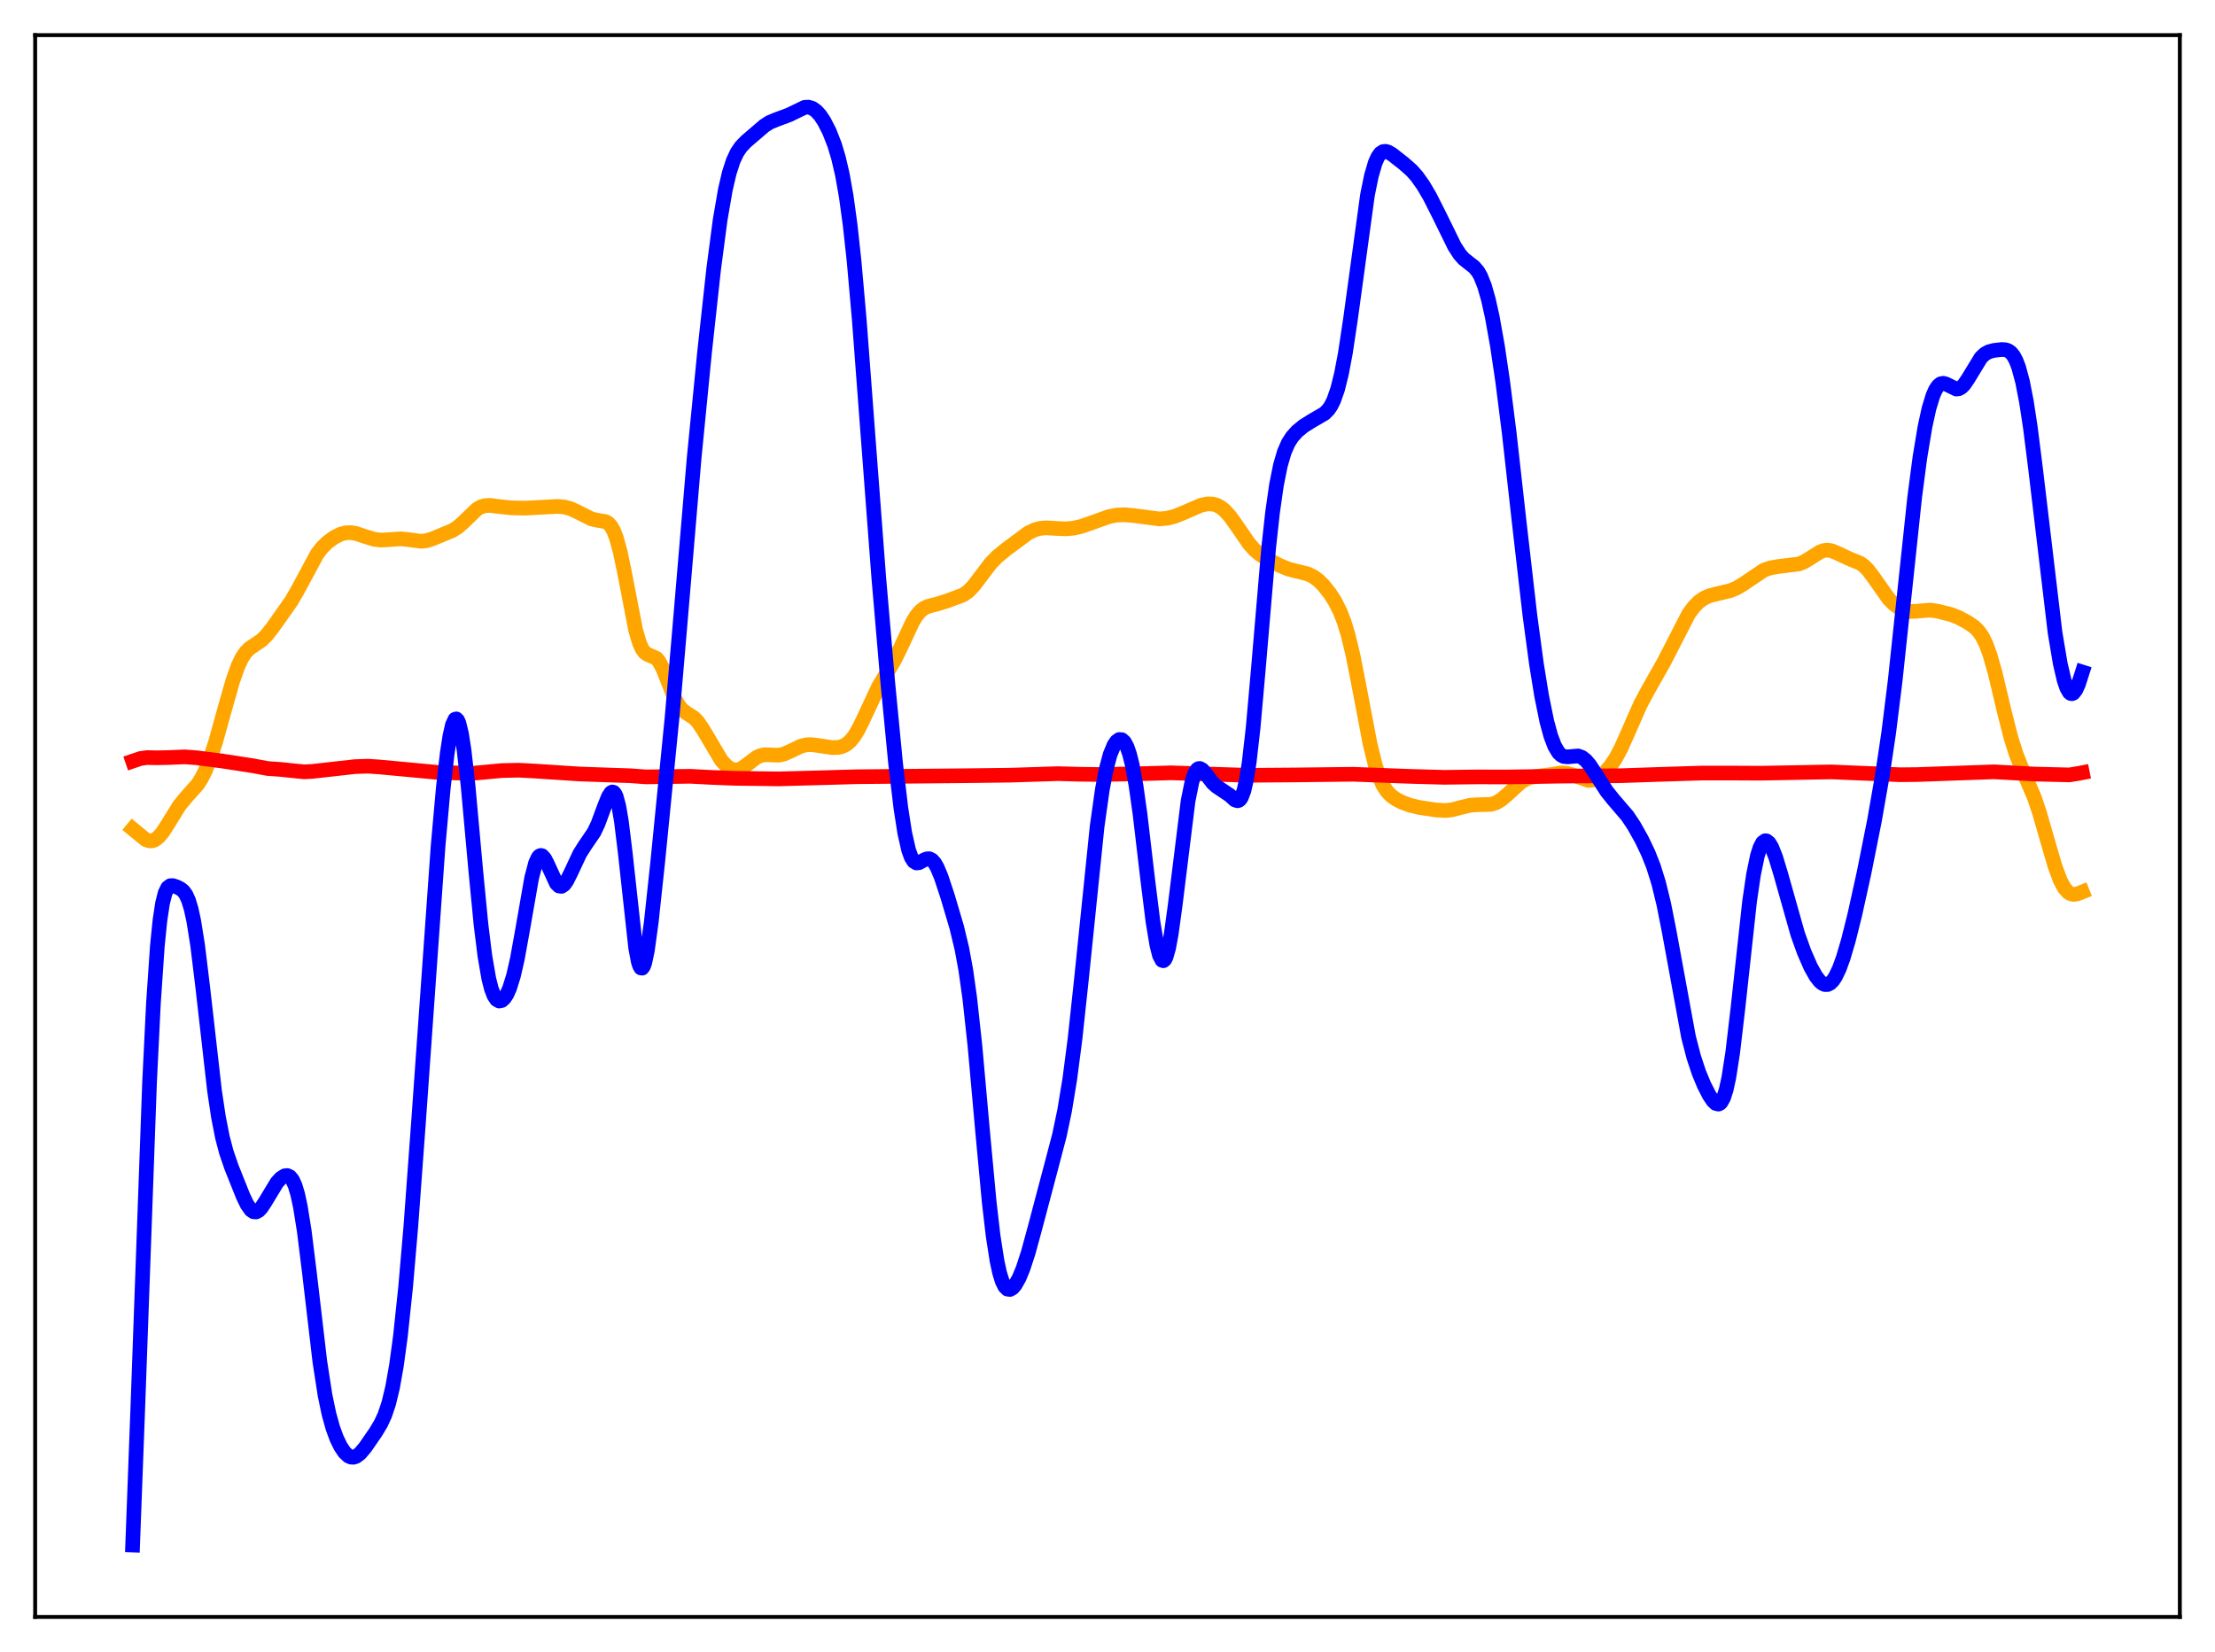 <?xml version="1.0" encoding="utf-8" standalone="no"?>
<!DOCTYPE svg PUBLIC "-//W3C//DTD SVG 1.1//EN"
  "http://www.w3.org/Graphics/SVG/1.1/DTD/svg11.dtd">
<svg xmlns:xlink="http://www.w3.org/1999/xlink" width="453.6pt" height="338.4pt" viewBox="0 0 453.6 338.4" xmlns="http://www.w3.org/2000/svg" version="1.1">
 <defs>
  <style type="text/css">*{stroke-linejoin: round; stroke-linecap: butt}</style>
 </defs>
 <g id="figure_1">
  <g id="patch_1">
   <path d="M 0 338.4 
L 453.6 338.4 
L 453.6 0 
L 0 0 
z
" style="fill: #ffffff"/>
  </g>
  <g id="axes_1">
   <g id="patch_2">
    <path d="M 7.2 331.2 
L 446.4 331.2 
L 446.4 7.2 
L 7.2 7.2 
z
" style="fill: #ffffff"/>
   </g>
   <g id="matplotlib.axis_1"/>
   <g id="matplotlib.axis_2"/>
   <g id="line2d_1">
    <path d="M 27.164 169.795 
L 29.825 171.98 
L 30.624 172.248 
L 31.156 172.234 
L 31.689 172.049 
L 32.487 171.447 
L 33.286 170.497 
L 34.351 168.849 
L 36.746 164.981 
L 38.077 163.361 
L 40.473 160.675 
L 41.271 159.418 
L 42.07 157.825 
L 43.135 155.126 
L 44.199 151.813 
L 46.063 145.089 
L 47.66 139.484 
L 48.724 136.478 
L 49.523 134.786 
L 50.321 133.585 
L 51.12 132.786 
L 52.185 132.075 
L 53.516 131.178 
L 54.58 130.141 
L 55.911 128.448 
L 59.638 123.158 
L 60.969 120.859 
L 64.961 113.438 
L 66.026 112.087 
L 67.091 111.051 
L 68.422 110.081 
L 69.753 109.415 
L 70.817 109.131 
L 71.882 109.094 
L 72.947 109.281 
L 74.81 109.911 
L 76.673 110.468 
L 78.004 110.623 
L 79.601 110.545 
L 81.997 110.366 
L 83.328 110.485 
L 86.256 110.88 
L 87.321 110.753 
L 88.652 110.336 
L 92.644 108.672 
L 93.709 108.002 
L 94.774 107.08 
L 97.702 104.268 
L 98.5 103.819 
L 99.299 103.579 
L 100.364 103.521 
L 102.227 103.758 
L 104.623 104.023 
L 107.551 104.084 
L 110.745 103.912 
L 114.205 103.726 
L 115.536 103.846 
L 116.867 104.204 
L 118.198 104.816 
L 121.126 106.295 
L 122.191 106.54 
L 124.054 106.862 
L 124.586 107.192 
L 125.119 107.779 
L 125.651 108.711 
L 126.183 110.058 
L 126.982 112.918 
L 127.78 116.688 
L 130.176 129.065 
L 130.975 131.778 
L 131.507 132.949 
L 132.039 133.661 
L 132.572 134.029 
L 134.435 134.847 
L 134.967 135.491 
L 135.766 136.989 
L 136.831 139.683 
L 138.161 143.019 
L 138.96 144.481 
L 139.759 145.438 
L 140.557 146.027 
L 142.154 147.066 
L 142.953 147.911 
L 144.017 149.497 
L 147.744 155.783 
L 148.809 156.921 
L 149.607 157.467 
L 150.406 157.718 
L 151.204 157.66 
L 152.003 157.318 
L 153.068 156.548 
L 154.931 155.13 
L 155.729 154.768 
L 156.528 154.606 
L 157.593 154.62 
L 159.456 154.686 
L 160.521 154.46 
L 161.852 153.878 
L 163.981 152.852 
L 165.046 152.578 
L 166.111 152.523 
L 167.708 152.726 
L 170.369 153.133 
L 171.7 153.092 
L 172.499 152.892 
L 173.297 152.491 
L 174.096 151.826 
L 174.895 150.851 
L 175.693 149.554 
L 176.758 147.407 
L 179.952 140.565 
L 181.549 137.941 
L 183.146 135.277 
L 184.477 132.574 
L 186.873 127.427 
L 187.671 126.124 
L 188.47 125.174 
L 189.268 124.559 
L 190.067 124.197 
L 191.93 123.724 
L 194.06 123.049 
L 197.254 121.851 
L 198.319 121.1 
L 199.383 120.002 
L 200.714 118.251 
L 202.844 115.429 
L 204.175 114.051 
L 206.038 112.52 
L 210.563 109.164 
L 211.894 108.525 
L 212.959 108.232 
L 214.289 108.118 
L 216.153 108.235 
L 218.282 108.332 
L 219.879 108.181 
L 221.476 107.813 
L 223.606 107.068 
L 227.066 105.823 
L 228.663 105.51 
L 230.26 105.436 
L 232.124 105.603 
L 237.447 106.299 
L 239.044 106.151 
L 240.641 105.739 
L 242.505 104.981 
L 245.965 103.481 
L 247.296 103.206 
L 248.361 103.244 
L 249.159 103.469 
L 249.958 103.89 
L 250.756 104.52 
L 251.821 105.679 
L 253.152 107.525 
L 255.814 111.39 
L 256.879 112.584 
L 257.943 113.502 
L 259.274 114.373 
L 261.936 115.779 
L 263.799 116.549 
L 265.396 116.965 
L 267.792 117.555 
L 268.857 118.058 
L 269.921 118.818 
L 270.986 119.856 
L 272.317 121.523 
L 273.382 123.186 
L 274.447 125.304 
L 275.245 127.357 
L 276.044 129.952 
L 277.108 134.369 
L 278.439 141.189 
L 280.569 152.39 
L 281.633 156.712 
L 282.432 159.125 
L 283.231 160.875 
L 284.029 162.095 
L 284.828 162.938 
L 285.892 163.709 
L 287.223 164.382 
L 288.82 164.961 
L 290.684 165.401 
L 294.144 165.919 
L 296.007 166.022 
L 297.338 165.876 
L 299.201 165.389 
L 301.065 164.94 
L 302.396 164.842 
L 305.324 164.769 
L 306.388 164.426 
L 307.453 163.792 
L 308.784 162.649 
L 311.446 160.21 
L 312.511 159.577 
L 313.575 159.213 
L 314.906 159.013 
L 317.568 158.658 
L 319.697 158.321 
L 320.762 158.375 
L 321.827 158.655 
L 325.287 159.855 
L 326.086 159.79 
L 326.884 159.517 
L 327.683 159.045 
L 328.748 158.133 
L 329.812 156.901 
L 330.877 155.306 
L 331.942 153.313 
L 333.539 149.722 
L 335.935 144.277 
L 337.532 141.298 
L 340.726 135.653 
L 345.783 125.797 
L 346.848 124.346 
L 347.913 123.257 
L 348.977 122.511 
L 350.042 122.039 
L 351.639 121.625 
L 354.301 120.995 
L 355.632 120.449 
L 356.963 119.65 
L 361.222 116.783 
L 362.553 116.326 
L 364.15 116.04 
L 368.409 115.522 
L 369.473 115.076 
L 370.804 114.256 
L 372.668 113.071 
L 373.466 112.772 
L 374.265 112.684 
L 375.063 112.813 
L 376.128 113.241 
L 378.79 114.485 
L 380.919 115.35 
L 381.718 115.922 
L 382.516 116.726 
L 383.581 118.127 
L 386.775 122.656 
L 387.84 123.721 
L 388.905 124.503 
L 389.969 125.012 
L 391.034 125.242 
L 392.099 125.229 
L 395.293 124.968 
L 396.89 125.209 
L 399.552 125.876 
L 401.149 126.514 
L 403.012 127.516 
L 404.343 128.442 
L 405.142 129.238 
L 405.94 130.379 
L 406.739 132.001 
L 407.537 134.19 
L 408.602 137.955 
L 410.465 145.81 
L 411.796 151.04 
L 412.861 154.424 
L 413.926 157.123 
L 416.588 163.299 
L 417.652 166.461 
L 419.249 172.02 
L 420.847 177.48 
L 421.911 180.328 
L 422.71 181.831 
L 423.508 182.758 
L 424.041 183.081 
L 424.573 183.206 
L 425.372 183.111 
L 426.436 182.691 
L 426.436 182.691 
" clip-path="url(#pcd6cd76d46)" style="fill: none; stroke: #ffa500; stroke-width: 3; stroke-linecap: square"/>
   </g>
   <g id="line2d_2">
    <path d="M 27.164 155.907 
L 28.761 155.363 
L 30.092 155.179 
L 32.221 155.216 
L 34.351 155.177 
L 37.811 155.032 
L 40.207 155.207 
L 45.53 155.889 
L 51.652 156.831 
L 54.847 157.421 
L 57.508 157.607 
L 60.17 157.89 
L 62.3 158.095 
L 63.897 158.016 
L 72.681 157.031 
L 75.343 156.939 
L 77.738 157.102 
L 89.716 158.221 
L 96.637 158.415 
L 99.033 158.189 
L 102.759 157.839 
L 106.22 157.762 
L 109.414 157.931 
L 118.73 158.542 
L 129.111 158.9 
L 132.305 159.133 
L 135.5 159.093 
L 141.356 159.011 
L 145.615 159.234 
L 150.406 159.426 
L 159.456 159.543 
L 167.974 159.316 
L 175.427 159.101 
L 197.254 158.898 
L 206.836 158.782 
L 216.685 158.47 
L 220.944 158.59 
L 225.469 158.648 
L 234.253 158.461 
L 239.843 158.302 
L 245.433 158.485 
L 255.548 158.806 
L 265.13 158.734 
L 277.108 158.594 
L 288.82 159.028 
L 295.741 159.221 
L 302.396 159.137 
L 308.518 159.148 
L 313.309 159.08 
L 320.23 158.969 
L 331.676 158.896 
L 339.661 158.625 
L 348.711 158.343 
L 355.1 158.351 
L 360.689 158.377 
L 375.063 158.112 
L 380.121 158.329 
L 389.171 158.692 
L 392.631 158.656 
L 408.336 158.094 
L 416.588 158.55 
L 423.775 158.726 
L 425.904 158.377 
L 426.436 158.271 
L 426.436 158.271 
" clip-path="url(#pcd6cd76d46)" style="fill: none; stroke: #ff0000; stroke-width: 3; stroke-linecap: square"/>
   </g>
   <g id="line2d_3">
    <path d="M 27.164 316.473 
L 28.228 288.127 
L 30.624 221.768 
L 31.423 205.463 
L 32.221 193.799 
L 32.753 188.53 
L 33.286 185.005 
L 33.818 182.89 
L 34.351 181.815 
L 34.883 181.42 
L 35.415 181.407 
L 36.214 181.674 
L 37.012 182.086 
L 37.545 182.525 
L 38.077 183.25 
L 38.609 184.42 
L 39.142 186.18 
L 39.674 188.626 
L 40.473 193.632 
L 41.537 202.374 
L 43.933 223.447 
L 44.732 228.771 
L 45.53 232.865 
L 46.329 235.932 
L 47.393 239.048 
L 49.789 245.042 
L 50.588 246.7 
L 51.386 247.839 
L 51.919 248.212 
L 52.451 248.249 
L 52.983 247.96 
L 53.516 247.393 
L 54.314 246.176 
L 56.71 242.218 
L 57.508 241.346 
L 58.307 240.845 
L 58.839 240.787 
L 59.372 241.037 
L 59.904 241.694 
L 60.436 242.867 
L 60.969 244.655 
L 61.501 247.123 
L 62.3 252.109 
L 63.364 260.678 
L 65.494 278.865 
L 66.559 285.761 
L 67.357 289.601 
L 68.156 292.485 
L 68.954 294.653 
L 69.753 296.291 
L 70.551 297.486 
L 71.35 298.234 
L 71.882 298.471 
L 72.415 298.495 
L 72.947 298.314 
L 73.745 297.706 
L 74.81 296.444 
L 76.94 293.352 
L 78.004 291.573 
L 78.803 289.845 
L 79.601 287.47 
L 80.4 284.147 
L 81.199 279.62 
L 81.997 273.723 
L 83.062 263.661 
L 84.127 251.295 
L 85.724 229.573 
L 89.716 173.273 
L 90.781 161.376 
L 91.58 154.362 
L 92.112 150.866 
L 92.644 148.482 
L 93.177 147.336 
L 93.443 147.255 
L 93.709 147.512 
L 93.975 148.107 
L 94.508 150.292 
L 95.04 153.719 
L 95.839 160.791 
L 97.436 178.409 
L 98.5 189.367 
L 99.299 195.832 
L 100.097 200.458 
L 100.63 202.551 
L 101.162 203.945 
L 101.695 204.745 
L 102.227 205.05 
L 102.759 204.94 
L 103.292 204.46 
L 103.824 203.625 
L 104.356 202.421 
L 105.155 199.863 
L 105.953 196.365 
L 107.018 190.461 
L 108.881 179.796 
L 109.68 176.757 
L 110.212 175.614 
L 110.479 175.325 
L 110.745 175.218 
L 111.011 175.283 
L 111.543 175.864 
L 112.076 176.895 
L 113.939 180.952 
L 114.471 181.481 
L 115.004 181.553 
L 115.536 181.181 
L 116.068 180.432 
L 116.867 178.838 
L 118.73 174.86 
L 119.795 173.181 
L 121.658 170.45 
L 122.457 168.764 
L 123.788 165.164 
L 124.586 163.179 
L 125.119 162.373 
L 125.385 162.223 
L 125.651 162.283 
L 125.917 162.581 
L 126.183 163.141 
L 126.716 165.104 
L 127.248 168.211 
L 128.047 174.735 
L 130.176 194.177 
L 130.708 196.984 
L 130.975 197.827 
L 131.241 198.27 
L 131.507 198.31 
L 131.773 197.951 
L 132.039 197.21 
L 132.572 194.692 
L 133.37 188.886 
L 134.701 176.477 
L 137.629 146.967 
L 139.226 128.332 
L 142.154 93.768 
L 144.284 72.145 
L 146.147 55.123 
L 147.478 45.013 
L 148.543 38.842 
L 149.341 35.426 
L 150.14 32.953 
L 150.938 31.24 
L 151.737 30.065 
L 152.801 28.959 
L 156.528 25.76 
L 157.593 25.082 
L 158.924 24.52 
L 161.585 23.532 
L 164.78 21.984 
L 165.578 21.943 
L 166.377 22.191 
L 167.175 22.76 
L 167.974 23.651 
L 168.772 24.852 
L 169.837 26.928 
L 170.902 29.652 
L 171.7 32.306 
L 172.499 35.739 
L 173.297 40.237 
L 174.096 46.073 
L 174.895 53.409 
L 175.959 65.428 
L 177.556 86.598 
L 179.952 118.227 
L 181.815 139.932 
L 183.412 156.443 
L 184.477 165.459 
L 185.276 170.602 
L 186.074 174.134 
L 186.607 175.603 
L 187.139 176.44 
L 187.671 176.761 
L 188.204 176.711 
L 189.268 176.136 
L 189.801 175.915 
L 190.333 175.902 
L 190.865 176.176 
L 191.398 176.775 
L 191.93 177.698 
L 192.729 179.604 
L 194.06 183.636 
L 195.923 189.941 
L 196.988 194.369 
L 197.786 198.738 
L 198.585 204.409 
L 199.649 214.184 
L 201.247 232.004 
L 202.577 246.263 
L 203.376 253.132 
L 204.175 258.281 
L 204.707 260.733 
L 205.239 262.457 
L 205.772 263.533 
L 206.304 264.058 
L 206.836 264.125 
L 207.369 263.817 
L 207.901 263.196 
L 208.7 261.775 
L 209.498 259.847 
L 210.563 256.593 
L 211.894 251.714 
L 215.354 238.64 
L 216.951 232.552 
L 218.016 227.482 
L 219.081 220.994 
L 220.145 212.82 
L 221.476 200.448 
L 224.671 169.314 
L 225.735 161.762 
L 226.534 157.568 
L 227.332 154.573 
L 228.131 152.631 
L 228.663 151.856 
L 229.196 151.479 
L 229.728 151.51 
L 230.26 151.987 
L 230.793 152.964 
L 231.325 154.5 
L 231.857 156.642 
L 232.656 161.029 
L 233.455 166.711 
L 235.052 180.293 
L 236.116 188.817 
L 236.915 193.63 
L 237.447 195.708 
L 237.98 196.715 
L 238.246 196.79 
L 238.512 196.574 
L 238.778 196.069 
L 239.311 194.22 
L 239.843 191.353 
L 240.641 185.552 
L 243.303 164.05 
L 244.102 160.097 
L 244.634 158.474 
L 245.167 157.615 
L 245.433 157.437 
L 245.699 157.404 
L 246.231 157.684 
L 247.03 158.639 
L 248.361 160.397 
L 249.159 161.1 
L 251.821 162.887 
L 252.886 163.847 
L 253.418 164.028 
L 253.684 163.954 
L 253.951 163.733 
L 254.217 163.338 
L 254.749 161.926 
L 255.281 159.557 
L 255.814 156.15 
L 256.612 149.161 
L 257.677 137.186 
L 259.807 112.189 
L 260.605 104.92 
L 261.404 99.345 
L 262.202 95.346 
L 263.001 92.611 
L 263.799 90.772 
L 264.598 89.508 
L 265.663 88.324 
L 266.993 87.242 
L 268.591 86.239 
L 271.252 84.692 
L 272.051 83.876 
L 272.583 83.084 
L 273.116 82.017 
L 273.914 79.757 
L 274.713 76.556 
L 275.511 72.333 
L 276.576 65.25 
L 280.036 39.961 
L 280.835 36.036 
L 281.633 33.312 
L 282.166 32.134 
L 282.698 31.405 
L 283.231 31.053 
L 283.763 30.996 
L 284.295 31.152 
L 285.094 31.629 
L 287.489 33.508 
L 289.087 34.921 
L 290.151 36.115 
L 291.482 37.99 
L 292.813 40.264 
L 294.676 43.952 
L 297.871 50.463 
L 298.935 52.104 
L 299.734 53.006 
L 300.799 53.859 
L 301.863 54.676 
L 302.662 55.622 
L 303.194 56.552 
L 303.993 58.539 
L 304.791 61.32 
L 305.59 64.905 
L 306.655 70.864 
L 307.719 78.055 
L 309.05 88.568 
L 311.18 107.586 
L 313.309 126.089 
L 314.64 135.977 
L 315.705 142.561 
L 316.769 147.774 
L 317.568 150.717 
L 318.367 152.828 
L 319.165 154.164 
L 319.697 154.679 
L 320.23 154.951 
L 321.028 155.03 
L 323.158 154.841 
L 323.956 155.129 
L 324.755 155.753 
L 325.553 156.693 
L 326.884 158.726 
L 329.014 162.051 
L 330.345 163.716 
L 333.273 167.129 
L 334.604 169.123 
L 336.201 171.972 
L 337.532 174.757 
L 338.596 177.454 
L 339.661 180.865 
L 340.726 185.24 
L 341.791 190.616 
L 345.783 212.389 
L 346.848 216.498 
L 347.913 219.718 
L 348.977 222.285 
L 350.042 224.367 
L 350.841 225.543 
L 351.373 226.028 
L 351.905 226.157 
L 352.172 226.049 
L 352.438 225.806 
L 352.97 224.85 
L 353.503 223.183 
L 354.035 220.738 
L 354.833 215.615 
L 355.898 206.564 
L 358.294 184.593 
L 359.092 179.161 
L 359.891 175.296 
L 360.423 173.608 
L 360.956 172.598 
L 361.488 172.212 
L 361.754 172.233 
L 362.287 172.66 
L 362.819 173.539 
L 363.617 175.537 
L 364.682 179.06 
L 368.143 191.322 
L 369.473 195.033 
L 370.804 198.075 
L 371.869 199.974 
L 372.668 200.998 
L 373.2 201.445 
L 373.732 201.675 
L 374.265 201.666 
L 374.797 201.402 
L 375.329 200.875 
L 375.862 200.083 
L 376.66 198.417 
L 377.459 196.225 
L 378.524 192.615 
L 379.855 187.277 
L 381.718 178.836 
L 383.847 168.163 
L 385.444 159.056 
L 386.775 150.109 
L 388.106 139.394 
L 389.703 124.383 
L 392.099 101.843 
L 393.164 93.719 
L 394.228 87.315 
L 395.027 83.684 
L 395.825 81.054 
L 396.358 79.842 
L 396.89 79.042 
L 397.423 78.617 
L 397.955 78.512 
L 398.487 78.649 
L 400.617 79.689 
L 401.149 79.626 
L 401.681 79.324 
L 402.214 78.786 
L 403.012 77.613 
L 405.674 73.247 
L 406.473 72.497 
L 407.271 72.058 
L 408.336 71.773 
L 409.933 71.588 
L 410.732 71.648 
L 411.264 71.837 
L 411.796 72.219 
L 412.329 72.867 
L 412.861 73.853 
L 413.393 75.246 
L 414.192 78.216 
L 414.991 82.332 
L 415.789 87.576 
L 416.854 96.021 
L 420.847 129.593 
L 421.911 135.928 
L 422.71 139.362 
L 423.242 140.918 
L 423.775 141.835 
L 424.041 142.048 
L 424.307 142.098 
L 424.573 141.99 
L 425.105 141.325 
L 425.638 140.138 
L 426.436 137.651 
L 426.436 137.651 
" clip-path="url(#pcd6cd76d46)" style="fill: none; stroke: #0000ff; stroke-width: 3; stroke-linecap: square"/>
   </g>
   <g id="patch_3">
    <path d="M 7.2 331.2 
L 7.2 7.2 
" style="fill: none; stroke: #000000; stroke-width: 0.8; stroke-linejoin: miter; stroke-linecap: square"/>
   </g>
   <g id="patch_4">
    <path d="M 446.4 331.2 
L 446.4 7.2 
" style="fill: none; stroke: #000000; stroke-width: 0.8; stroke-linejoin: miter; stroke-linecap: square"/>
   </g>
   <g id="patch_5">
    <path d="M 7.2 331.2 
L 446.4 331.2 
" style="fill: none; stroke: #000000; stroke-width: 0.8; stroke-linejoin: miter; stroke-linecap: square"/>
   </g>
   <g id="patch_6">
    <path d="M 7.2 7.2 
L 446.4 7.2 
" style="fill: none; stroke: #000000; stroke-width: 0.8; stroke-linejoin: miter; stroke-linecap: square"/>
   </g>
  </g>
 </g>
 <defs>
  <clipPath id="pcd6cd76d46">
   <rect x="7.2" y="7.2" width="439.2" height="324"/>
  </clipPath>
 </defs>
</svg>
